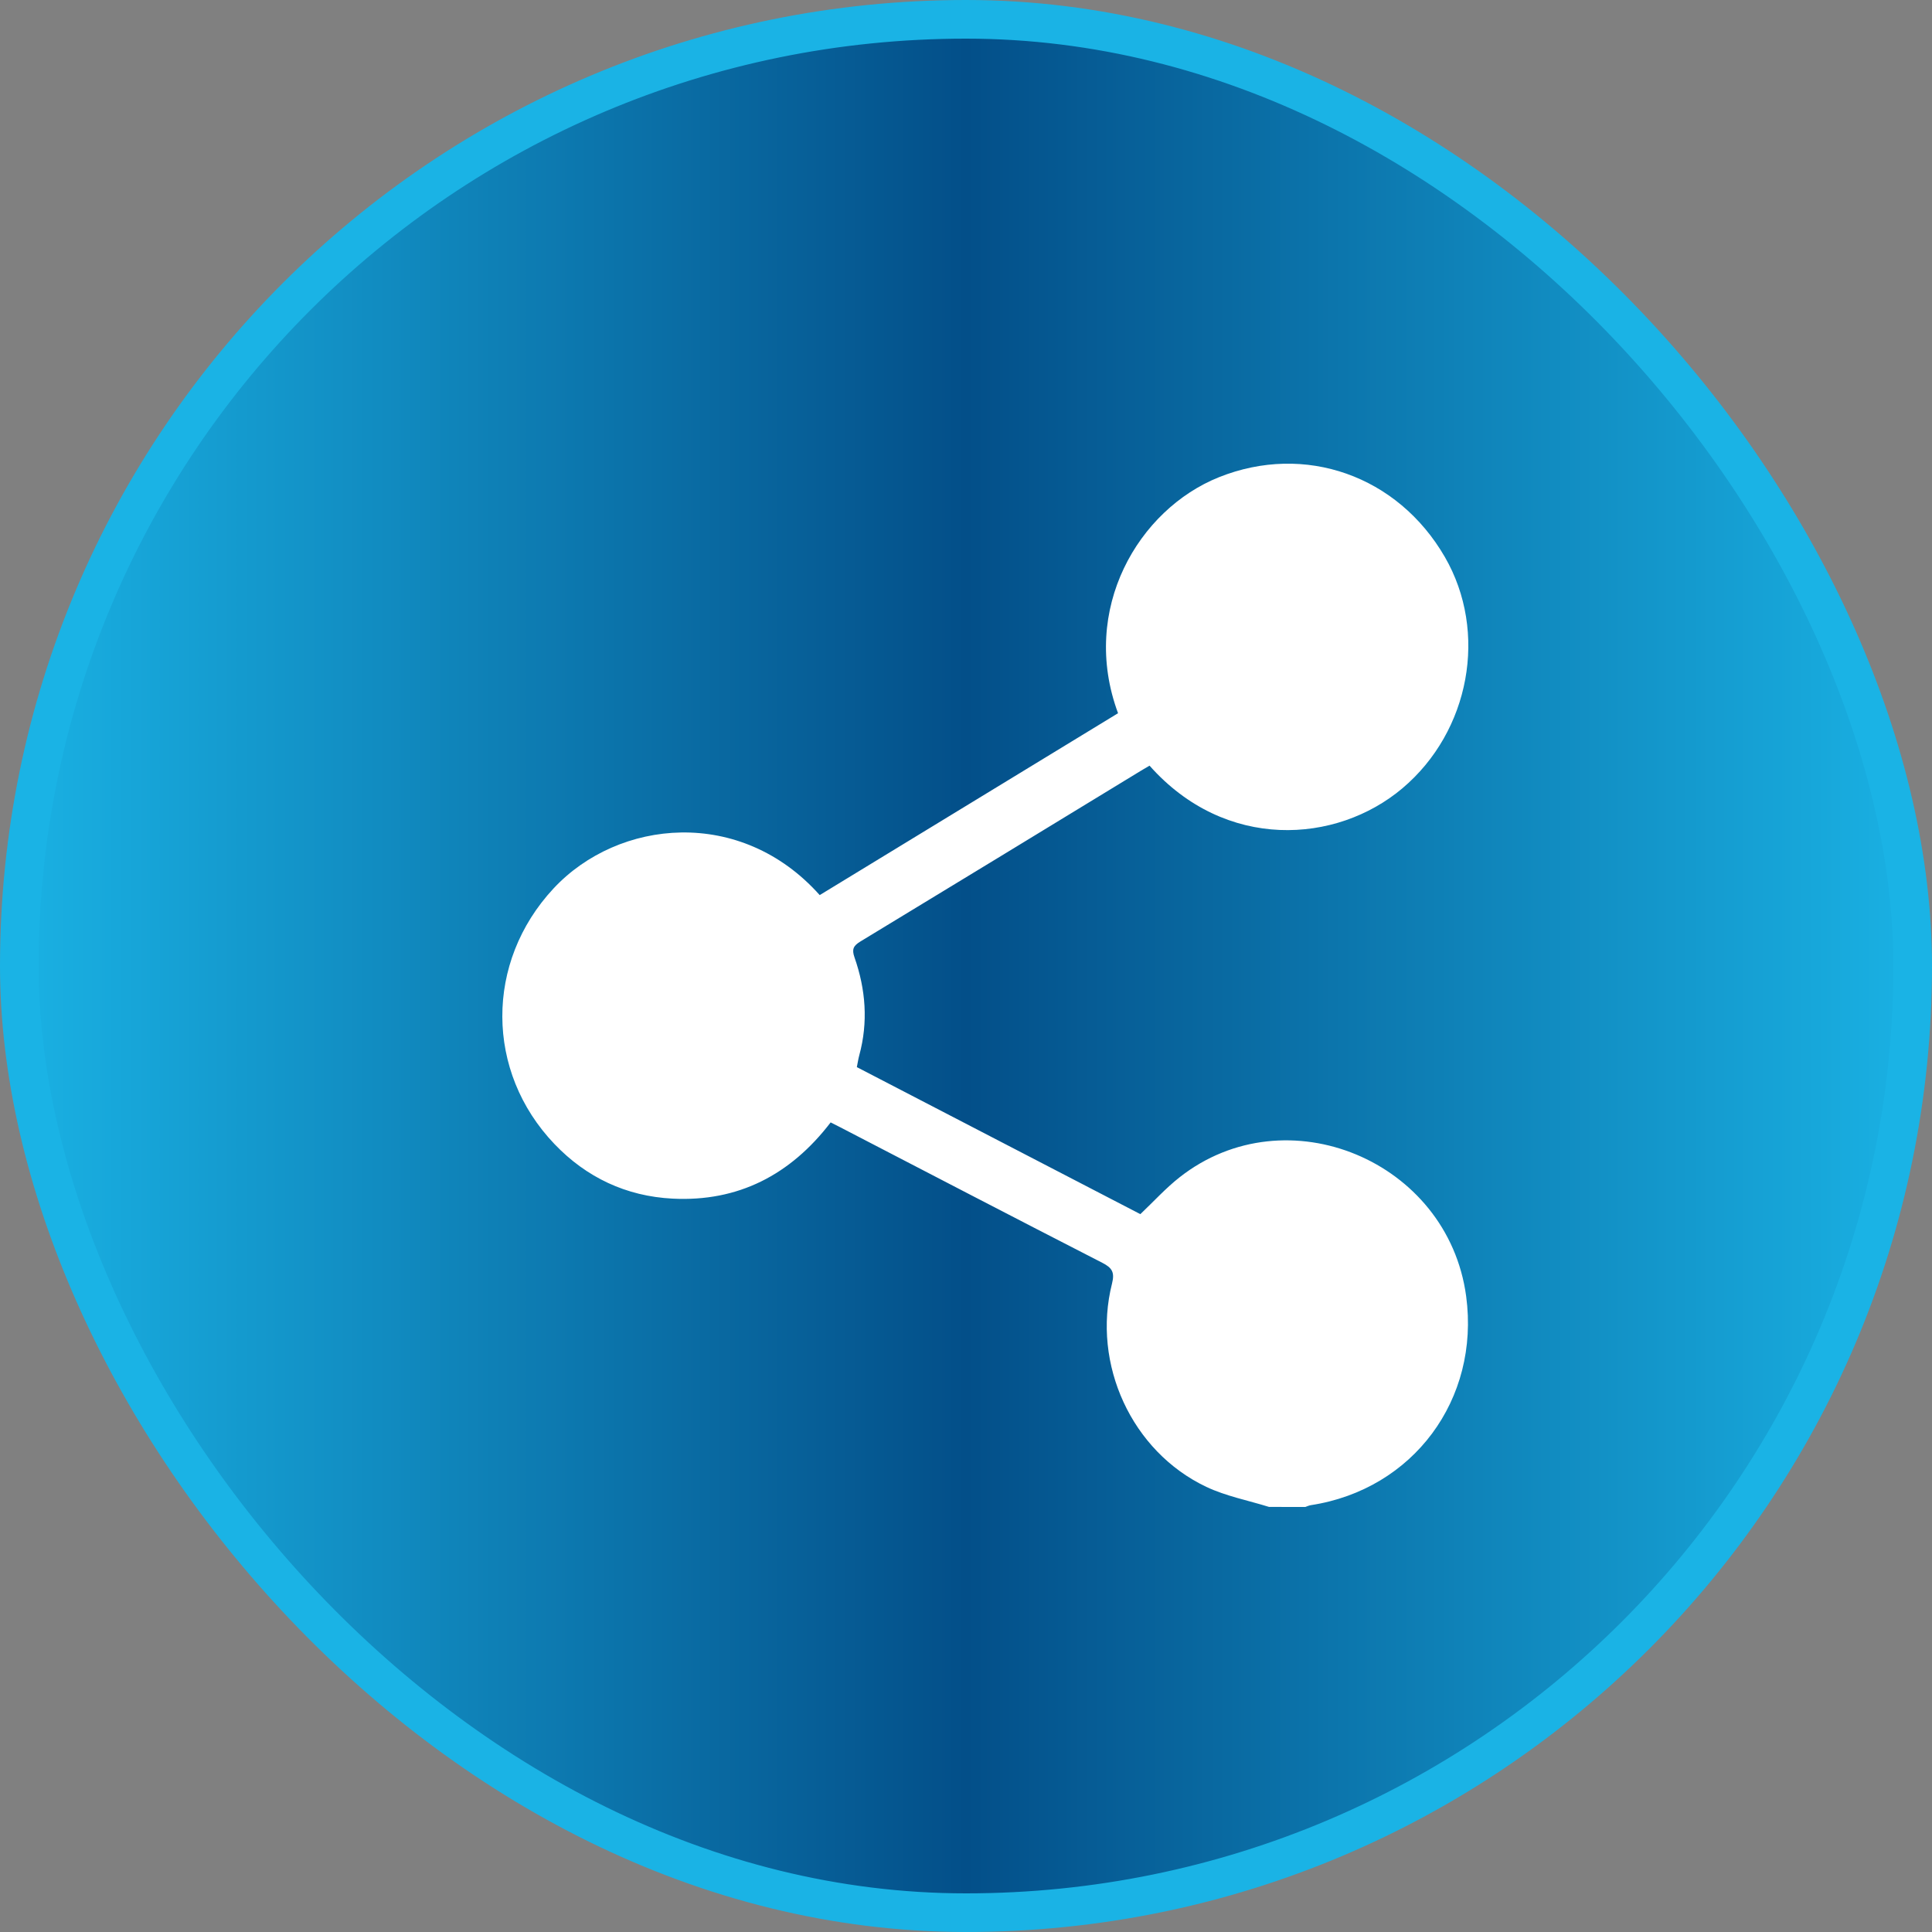 <svg width="50" height="50" viewBox="0 0 50 50" fill="none" xmlns="http://www.w3.org/2000/svg">
<rect x="0" y="0" width="50" height="50" fill="#808080" stroke="none"/>
<rect x="0.5" y="0.5" width="49" height="49" rx="24.5" fill="url(#paint0_linear_202_130)" stroke="#1AB3E5"/>
<path d="M32.843 38.999C32.3 38.83 31.729 38.721 31.219 38.48C29.288 37.564 28.253 35.306 28.779 33.218C28.852 32.929 28.782 32.812 28.531 32.683C26.265 31.522 24.006 30.346 21.746 29.174C21.67 29.135 21.593 29.097 21.497 29.048C20.459 30.404 19.104 31.109 17.4 31.02C16.208 30.958 15.178 30.475 14.349 29.607C12.559 27.735 12.55 24.899 14.325 22.994C16.003 21.194 19.17 20.872 21.214 23.165C23.787 21.596 26.363 20.027 28.935 18.458C27.938 15.767 29.465 13.183 31.547 12.35C33.769 11.461 36.172 12.307 37.392 14.414C38.516 16.356 38.043 18.925 36.293 20.402C34.584 21.843 31.712 22.029 29.75 19.815C29.681 19.855 29.608 19.897 29.536 19.941C27.114 21.417 24.694 22.895 22.268 24.365C22.086 24.476 22.04 24.565 22.114 24.776C22.405 25.606 22.472 26.454 22.237 27.314C22.212 27.405 22.199 27.5 22.175 27.617C24.628 28.889 27.079 30.16 29.512 31.422C29.858 31.094 30.17 30.749 30.529 30.467C33.292 28.297 37.471 30.038 37.944 33.546C38.303 36.217 36.573 38.546 33.928 38.953C33.878 38.96 33.83 38.983 33.782 39C33.469 38.999 33.156 38.999 32.843 38.999Z" fill="white"/>
<defs>
<linearGradient id="paint0_linear_202_130" x1="0" y1="25" x2="50" y2="25" gradientUnits="userSpaceOnUse">
<stop stop-color="#1AB3E5"/>
<stop offset="0.5" stop-color="#034F89"/>
<stop offset="1" stop-color="#1AB3E5"/>
</linearGradient>
</defs>
</svg>
